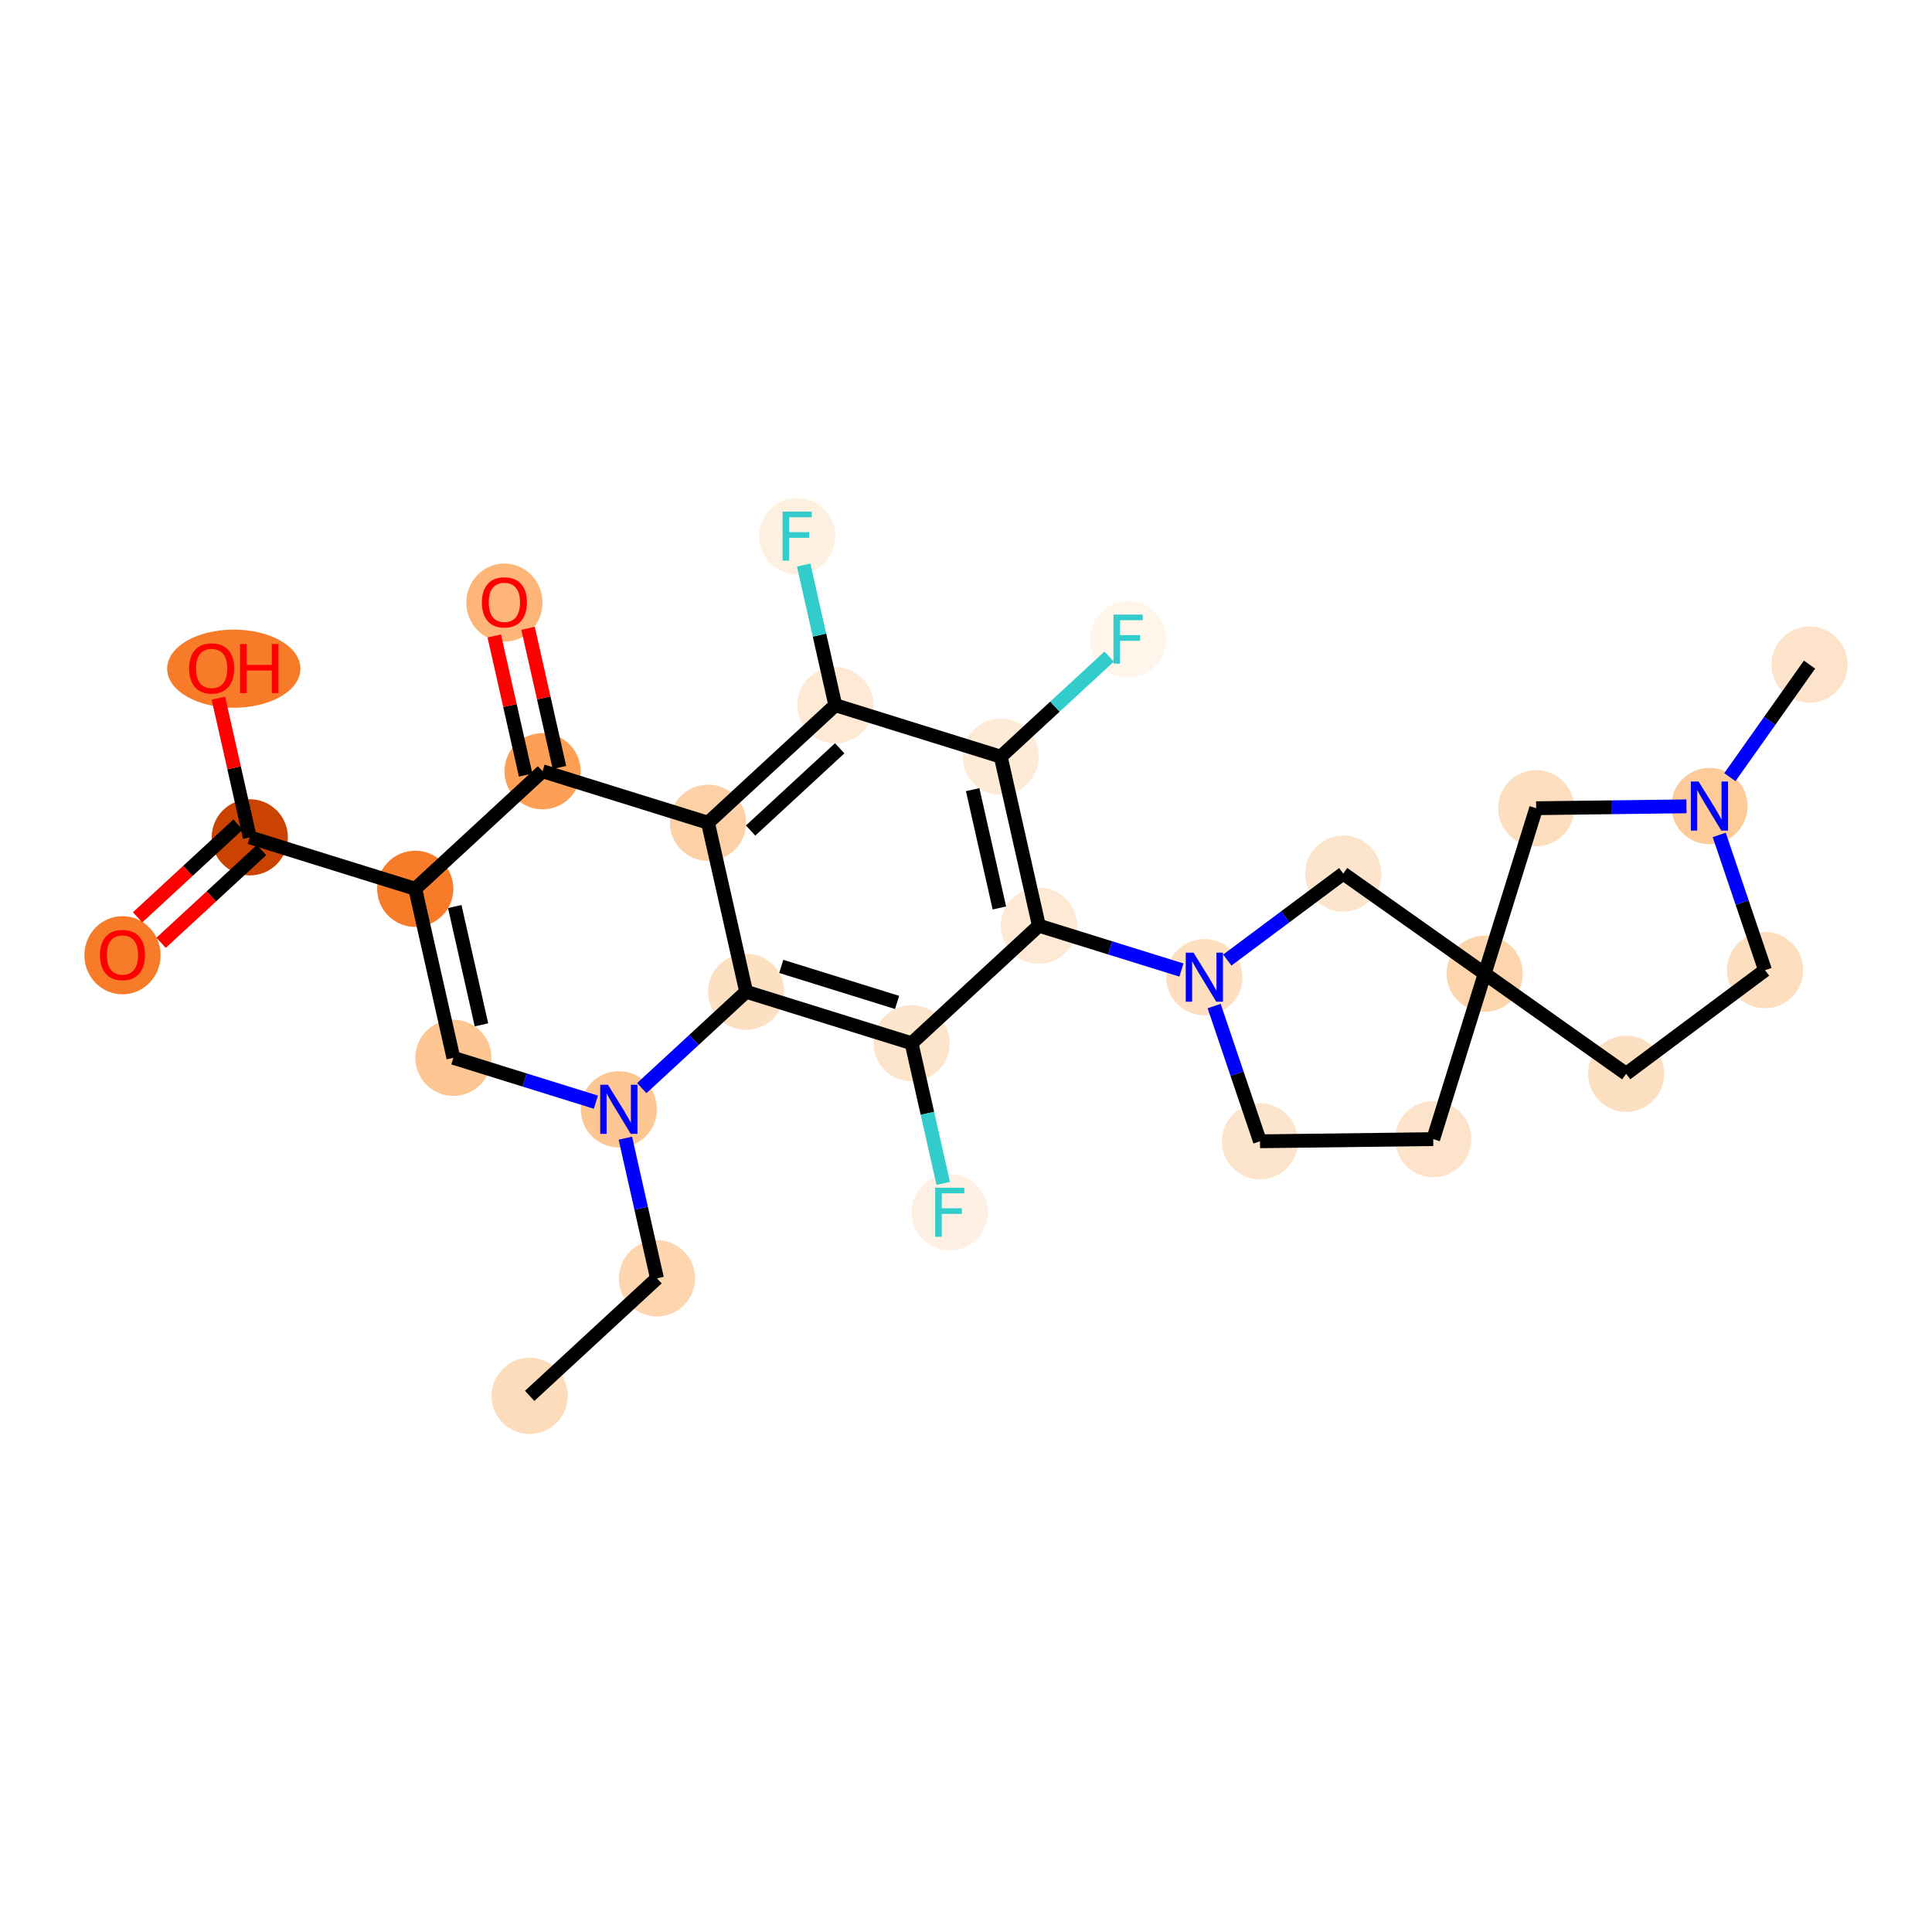 <?xml version='1.0' encoding='iso-8859-1'?>
<svg version='1.1' baseProfile='full'
              xmlns='http://www.w3.org/2000/svg'
                      xmlns:rdkit='http://www.rdkit.org/xml'
                      xmlns:xlink='http://www.w3.org/1999/xlink'
                  xml:space='preserve'
width='280px' height='280px' viewBox='0 0 280 280'>
<!-- END OF HEADER -->
<rect style='opacity:1.0;fill:#FFFFFF;stroke:none' width='280' height='280' x='0' y='0'> </rect>
<ellipse cx='76.763' cy='202.301' rx='5.022' ry='5.022'  style='fill:#FDDCBB;fill-rule:evenodd;stroke:#FDDCBB;stroke-width:1.0px;stroke-linecap:butt;stroke-linejoin:miter;stroke-opacity:1' />
<ellipse cx='95.213' cy='185.266' rx='5.022' ry='5.022'  style='fill:#FDD6AF;fill-rule:evenodd;stroke:#FDD6AF;stroke-width:1.0px;stroke-linecap:butt;stroke-linejoin:miter;stroke-opacity:1' />
<ellipse cx='89.686' cy='160.769' rx='5.022' ry='5.029'  style='fill:#FDC793;fill-rule:evenodd;stroke:#FDC793;stroke-width:1.0px;stroke-linecap:butt;stroke-linejoin:miter;stroke-opacity:1' />
<ellipse cx='65.707' cy='153.308' rx='5.022' ry='5.022'  style='fill:#FDC692;fill-rule:evenodd;stroke:#FDC692;stroke-width:1.0px;stroke-linecap:butt;stroke-linejoin:miter;stroke-opacity:1' />
<ellipse cx='60.179' cy='128.812' rx='5.022' ry='5.022'  style='fill:#F77B28;fill-rule:evenodd;stroke:#F77B28;stroke-width:1.0px;stroke-linecap:butt;stroke-linejoin:miter;stroke-opacity:1' />
<ellipse cx='36.2' cy='121.351' rx='5.022' ry='5.022'  style='fill:#CB4301;fill-rule:evenodd;stroke:#CB4301;stroke-width:1.0px;stroke-linecap:butt;stroke-linejoin:miter;stroke-opacity:1' />
<ellipse cx='17.75' cy='138.442' rx='5.022' ry='5.164'  style='fill:#F77B28;fill-rule:evenodd;stroke:#F77B28;stroke-width:1.0px;stroke-linecap:butt;stroke-linejoin:miter;stroke-opacity:1' />
<ellipse cx='33.882' cy='96.91' rx='9.156' ry='5.164'  style='fill:#F77B28;fill-rule:evenodd;stroke:#F77B28;stroke-width:1.0px;stroke-linecap:butt;stroke-linejoin:miter;stroke-opacity:1' />
<ellipse cx='78.629' cy='111.776' rx='5.022' ry='5.022'  style='fill:#FD9F55;fill-rule:evenodd;stroke:#FD9F55;stroke-width:1.0px;stroke-linecap:butt;stroke-linejoin:miter;stroke-opacity:1' />
<ellipse cx='73.101' cy='87.335' rx='5.022' ry='5.164'  style='fill:#FDB678;fill-rule:evenodd;stroke:#FDB678;stroke-width:1.0px;stroke-linecap:butt;stroke-linejoin:miter;stroke-opacity:1' />
<ellipse cx='102.608' cy='119.237' rx='5.022' ry='5.022'  style='fill:#FDD1A5;fill-rule:evenodd;stroke:#FDD1A5;stroke-width:1.0px;stroke-linecap:butt;stroke-linejoin:miter;stroke-opacity:1' />
<ellipse cx='121.059' cy='102.201' rx='5.022' ry='5.022'  style='fill:#FEE9D4;fill-rule:evenodd;stroke:#FEE9D4;stroke-width:1.0px;stroke-linecap:butt;stroke-linejoin:miter;stroke-opacity:1' />
<ellipse cx='115.531' cy='77.705' rx='5.022' ry='5.029'  style='fill:#FEF0E1;fill-rule:evenodd;stroke:#FEF0E1;stroke-width:1.0px;stroke-linecap:butt;stroke-linejoin:miter;stroke-opacity:1' />
<ellipse cx='145.037' cy='109.662' rx='5.022' ry='5.022'  style='fill:#FEEBD7;fill-rule:evenodd;stroke:#FEEBD7;stroke-width:1.0px;stroke-linecap:butt;stroke-linejoin:miter;stroke-opacity:1' />
<ellipse cx='163.488' cy='92.627' rx='5.022' ry='5.029'  style='fill:#FFF5EB;fill-rule:evenodd;stroke:#FFF5EB;stroke-width:1.0px;stroke-linecap:butt;stroke-linejoin:miter;stroke-opacity:1' />
<ellipse cx='150.565' cy='134.159' rx='5.022' ry='5.022'  style='fill:#FEE9D5;fill-rule:evenodd;stroke:#FEE9D5;stroke-width:1.0px;stroke-linecap:butt;stroke-linejoin:miter;stroke-opacity:1' />
<ellipse cx='174.544' cy='141.62' rx='5.022' ry='5.029'  style='fill:#FDDFC0;fill-rule:evenodd;stroke:#FDDFC0;stroke-width:1.0px;stroke-linecap:butt;stroke-linejoin:miter;stroke-opacity:1' />
<ellipse cx='182.602' cy='165.404' rx='5.022' ry='5.022'  style='fill:#FDE5CD;fill-rule:evenodd;stroke:#FDE5CD;stroke-width:1.0px;stroke-linecap:butt;stroke-linejoin:miter;stroke-opacity:1' />
<ellipse cx='207.713' cy='165.09' rx='5.022' ry='5.022'  style='fill:#FDE3C9;fill-rule:evenodd;stroke:#FDE3C9;stroke-width:1.0px;stroke-linecap:butt;stroke-linejoin:miter;stroke-opacity:1' />
<ellipse cx='215.173' cy='141.111' rx='5.022' ry='5.022'  style='fill:#FDD5AC;fill-rule:evenodd;stroke:#FDD5AC;stroke-width:1.0px;stroke-linecap:butt;stroke-linejoin:miter;stroke-opacity:1' />
<ellipse cx='235.673' cy='155.617' rx='5.022' ry='5.022'  style='fill:#FDE0C2;fill-rule:evenodd;stroke:#FDE0C2;stroke-width:1.0px;stroke-linecap:butt;stroke-linejoin:miter;stroke-opacity:1' />
<ellipse cx='255.803' cy='140.603' rx='5.022' ry='5.022'  style='fill:#FDDEBE;fill-rule:evenodd;stroke:#FDDEBE;stroke-width:1.0px;stroke-linecap:butt;stroke-linejoin:miter;stroke-opacity:1' />
<ellipse cx='247.745' cy='116.819' rx='5.022' ry='5.029'  style='fill:#FDCB9A;fill-rule:evenodd;stroke:#FDCB9A;stroke-width:1.0px;stroke-linecap:butt;stroke-linejoin:miter;stroke-opacity:1' />
<ellipse cx='262.25' cy='96.319' rx='5.022' ry='5.022'  style='fill:#FDE3C9;fill-rule:evenodd;stroke:#FDE3C9;stroke-width:1.0px;stroke-linecap:butt;stroke-linejoin:miter;stroke-opacity:1' />
<ellipse cx='222.634' cy='117.133' rx='5.022' ry='5.022'  style='fill:#FDDFC0;fill-rule:evenodd;stroke:#FDDFC0;stroke-width:1.0px;stroke-linecap:butt;stroke-linejoin:miter;stroke-opacity:1' />
<ellipse cx='194.674' cy='126.606' rx='5.022' ry='5.022'  style='fill:#FDE5CD;fill-rule:evenodd;stroke:#FDE5CD;stroke-width:1.0px;stroke-linecap:butt;stroke-linejoin:miter;stroke-opacity:1' />
<ellipse cx='132.115' cy='151.194' rx='5.022' ry='5.022'  style='fill:#FDE5CC;fill-rule:evenodd;stroke:#FDE5CC;stroke-width:1.0px;stroke-linecap:butt;stroke-linejoin:miter;stroke-opacity:1' />
<ellipse cx='137.643' cy='175.691' rx='5.022' ry='5.029'  style='fill:#FEF1E3;fill-rule:evenodd;stroke:#FEF1E3;stroke-width:1.0px;stroke-linecap:butt;stroke-linejoin:miter;stroke-opacity:1' />
<ellipse cx='108.136' cy='143.734' rx='5.022' ry='5.022'  style='fill:#FDE0C2;fill-rule:evenodd;stroke:#FDE0C2;stroke-width:1.0px;stroke-linecap:butt;stroke-linejoin:miter;stroke-opacity:1' />
<path class='bond-0 atom-0 atom-1' d='M 76.763,202.301 L 95.213,185.266' style='fill:none;fill-rule:evenodd;stroke:#000000;stroke-width:2.0px;stroke-linecap:butt;stroke-linejoin:miter;stroke-opacity:1' />
<path class='bond-1 atom-1 atom-2' d='M 95.213,185.266 L 92.922,175.109' style='fill:none;fill-rule:evenodd;stroke:#000000;stroke-width:2.0px;stroke-linecap:butt;stroke-linejoin:miter;stroke-opacity:1' />
<path class='bond-1 atom-1 atom-2' d='M 92.922,175.109 L 90.63,164.953' style='fill:none;fill-rule:evenodd;stroke:#0000FF;stroke-width:2.0px;stroke-linecap:butt;stroke-linejoin:miter;stroke-opacity:1' />
<path class='bond-2 atom-2 atom-3' d='M 86.361,159.735 L 76.034,156.522' style='fill:none;fill-rule:evenodd;stroke:#0000FF;stroke-width:2.0px;stroke-linecap:butt;stroke-linejoin:miter;stroke-opacity:1' />
<path class='bond-2 atom-2 atom-3' d='M 76.034,156.522 L 65.707,153.308' style='fill:none;fill-rule:evenodd;stroke:#000000;stroke-width:2.0px;stroke-linecap:butt;stroke-linejoin:miter;stroke-opacity:1' />
<path class='bond-28 atom-28 atom-2' d='M 108.136,143.734 L 100.573,150.716' style='fill:none;fill-rule:evenodd;stroke:#000000;stroke-width:2.0px;stroke-linecap:butt;stroke-linejoin:miter;stroke-opacity:1' />
<path class='bond-28 atom-28 atom-2' d='M 100.573,150.716 L 93.01,157.699' style='fill:none;fill-rule:evenodd;stroke:#0000FF;stroke-width:2.0px;stroke-linecap:butt;stroke-linejoin:miter;stroke-opacity:1' />
<path class='bond-3 atom-3 atom-4' d='M 65.707,153.308 L 60.179,128.812' style='fill:none;fill-rule:evenodd;stroke:#000000;stroke-width:2.0px;stroke-linecap:butt;stroke-linejoin:miter;stroke-opacity:1' />
<path class='bond-3 atom-3 atom-4' d='M 69.777,148.528 L 65.907,131.381' style='fill:none;fill-rule:evenodd;stroke:#000000;stroke-width:2.0px;stroke-linecap:butt;stroke-linejoin:miter;stroke-opacity:1' />
<path class='bond-4 atom-4 atom-5' d='M 60.179,128.812 L 36.2,121.351' style='fill:none;fill-rule:evenodd;stroke:#000000;stroke-width:2.0px;stroke-linecap:butt;stroke-linejoin:miter;stroke-opacity:1' />
<path class='bond-7 atom-4 atom-8' d='M 60.179,128.812 L 78.629,111.776' style='fill:none;fill-rule:evenodd;stroke:#000000;stroke-width:2.0px;stroke-linecap:butt;stroke-linejoin:miter;stroke-opacity:1' />
<path class='bond-5 atom-5 atom-6' d='M 34.497,119.506 L 27.218,126.227' style='fill:none;fill-rule:evenodd;stroke:#000000;stroke-width:2.0px;stroke-linecap:butt;stroke-linejoin:miter;stroke-opacity:1' />
<path class='bond-5 atom-5 atom-6' d='M 27.218,126.227 L 19.939,132.948' style='fill:none;fill-rule:evenodd;stroke:#FF0000;stroke-width:2.0px;stroke-linecap:butt;stroke-linejoin:miter;stroke-opacity:1' />
<path class='bond-5 atom-5 atom-6' d='M 37.904,123.196 L 30.625,129.917' style='fill:none;fill-rule:evenodd;stroke:#000000;stroke-width:2.0px;stroke-linecap:butt;stroke-linejoin:miter;stroke-opacity:1' />
<path class='bond-5 atom-5 atom-6' d='M 30.625,129.917 L 23.346,136.638' style='fill:none;fill-rule:evenodd;stroke:#FF0000;stroke-width:2.0px;stroke-linecap:butt;stroke-linejoin:miter;stroke-opacity:1' />
<path class='bond-6 atom-5 atom-7' d='M 36.2,121.351 L 33.925,111.27' style='fill:none;fill-rule:evenodd;stroke:#000000;stroke-width:2.0px;stroke-linecap:butt;stroke-linejoin:miter;stroke-opacity:1' />
<path class='bond-6 atom-5 atom-7' d='M 33.925,111.27 L 31.65,101.189' style='fill:none;fill-rule:evenodd;stroke:#FF0000;stroke-width:2.0px;stroke-linecap:butt;stroke-linejoin:miter;stroke-opacity:1' />
<path class='bond-8 atom-8 atom-9' d='M 81.079,111.223 L 78.804,101.142' style='fill:none;fill-rule:evenodd;stroke:#000000;stroke-width:2.0px;stroke-linecap:butt;stroke-linejoin:miter;stroke-opacity:1' />
<path class='bond-8 atom-8 atom-9' d='M 78.804,101.142 L 76.529,91.061' style='fill:none;fill-rule:evenodd;stroke:#FF0000;stroke-width:2.0px;stroke-linecap:butt;stroke-linejoin:miter;stroke-opacity:1' />
<path class='bond-8 atom-8 atom-9' d='M 76.18,112.329 L 73.905,102.248' style='fill:none;fill-rule:evenodd;stroke:#000000;stroke-width:2.0px;stroke-linecap:butt;stroke-linejoin:miter;stroke-opacity:1' />
<path class='bond-8 atom-8 atom-9' d='M 73.905,102.248 L 71.63,92.167' style='fill:none;fill-rule:evenodd;stroke:#FF0000;stroke-width:2.0px;stroke-linecap:butt;stroke-linejoin:miter;stroke-opacity:1' />
<path class='bond-9 atom-8 atom-10' d='M 78.629,111.776 L 102.608,119.237' style='fill:none;fill-rule:evenodd;stroke:#000000;stroke-width:2.0px;stroke-linecap:butt;stroke-linejoin:miter;stroke-opacity:1' />
<path class='bond-10 atom-10 atom-11' d='M 102.608,119.237 L 121.059,102.201' style='fill:none;fill-rule:evenodd;stroke:#000000;stroke-width:2.0px;stroke-linecap:butt;stroke-linejoin:miter;stroke-opacity:1' />
<path class='bond-10 atom-10 atom-11' d='M 108.783,120.372 L 121.698,108.447' style='fill:none;fill-rule:evenodd;stroke:#000000;stroke-width:2.0px;stroke-linecap:butt;stroke-linejoin:miter;stroke-opacity:1' />
<path class='bond-29 atom-28 atom-10' d='M 108.136,143.734 L 102.608,119.237' style='fill:none;fill-rule:evenodd;stroke:#000000;stroke-width:2.0px;stroke-linecap:butt;stroke-linejoin:miter;stroke-opacity:1' />
<path class='bond-11 atom-11 atom-12' d='M 121.059,102.201 L 118.767,92.045' style='fill:none;fill-rule:evenodd;stroke:#000000;stroke-width:2.0px;stroke-linecap:butt;stroke-linejoin:miter;stroke-opacity:1' />
<path class='bond-11 atom-11 atom-12' d='M 118.767,92.045 L 116.475,81.889' style='fill:none;fill-rule:evenodd;stroke:#33CCCC;stroke-width:2.0px;stroke-linecap:butt;stroke-linejoin:miter;stroke-opacity:1' />
<path class='bond-12 atom-11 atom-13' d='M 121.059,102.201 L 145.037,109.662' style='fill:none;fill-rule:evenodd;stroke:#000000;stroke-width:2.0px;stroke-linecap:butt;stroke-linejoin:miter;stroke-opacity:1' />
<path class='bond-13 atom-13 atom-14' d='M 145.037,109.662 L 152.891,102.41' style='fill:none;fill-rule:evenodd;stroke:#000000;stroke-width:2.0px;stroke-linecap:butt;stroke-linejoin:miter;stroke-opacity:1' />
<path class='bond-13 atom-13 atom-14' d='M 152.891,102.41 L 160.745,95.159' style='fill:none;fill-rule:evenodd;stroke:#33CCCC;stroke-width:2.0px;stroke-linecap:butt;stroke-linejoin:miter;stroke-opacity:1' />
<path class='bond-14 atom-13 atom-15' d='M 145.037,109.662 L 150.565,134.159' style='fill:none;fill-rule:evenodd;stroke:#000000;stroke-width:2.0px;stroke-linecap:butt;stroke-linejoin:miter;stroke-opacity:1' />
<path class='bond-14 atom-13 atom-15' d='M 140.967,114.442 L 144.837,131.59' style='fill:none;fill-rule:evenodd;stroke:#000000;stroke-width:2.0px;stroke-linecap:butt;stroke-linejoin:miter;stroke-opacity:1' />
<path class='bond-15 atom-15 atom-16' d='M 150.565,134.159 L 160.892,137.372' style='fill:none;fill-rule:evenodd;stroke:#000000;stroke-width:2.0px;stroke-linecap:butt;stroke-linejoin:miter;stroke-opacity:1' />
<path class='bond-15 atom-15 atom-16' d='M 160.892,137.372 L 171.219,140.585' style='fill:none;fill-rule:evenodd;stroke:#0000FF;stroke-width:2.0px;stroke-linecap:butt;stroke-linejoin:miter;stroke-opacity:1' />
<path class='bond-25 atom-15 atom-26' d='M 150.565,134.159 L 132.115,151.194' style='fill:none;fill-rule:evenodd;stroke:#000000;stroke-width:2.0px;stroke-linecap:butt;stroke-linejoin:miter;stroke-opacity:1' />
<path class='bond-16 atom-16 atom-17' d='M 175.961,145.803 L 179.282,155.604' style='fill:none;fill-rule:evenodd;stroke:#0000FF;stroke-width:2.0px;stroke-linecap:butt;stroke-linejoin:miter;stroke-opacity:1' />
<path class='bond-16 atom-16 atom-17' d='M 179.282,155.604 L 182.602,165.404' style='fill:none;fill-rule:evenodd;stroke:#000000;stroke-width:2.0px;stroke-linecap:butt;stroke-linejoin:miter;stroke-opacity:1' />
<path class='bond-30 atom-25 atom-16' d='M 194.674,126.606 L 186.271,132.873' style='fill:none;fill-rule:evenodd;stroke:#000000;stroke-width:2.0px;stroke-linecap:butt;stroke-linejoin:miter;stroke-opacity:1' />
<path class='bond-30 atom-25 atom-16' d='M 186.271,132.873 L 177.869,139.14' style='fill:none;fill-rule:evenodd;stroke:#0000FF;stroke-width:2.0px;stroke-linecap:butt;stroke-linejoin:miter;stroke-opacity:1' />
<path class='bond-17 atom-17 atom-18' d='M 182.602,165.404 L 207.713,165.09' style='fill:none;fill-rule:evenodd;stroke:#000000;stroke-width:2.0px;stroke-linecap:butt;stroke-linejoin:miter;stroke-opacity:1' />
<path class='bond-18 atom-18 atom-19' d='M 207.713,165.09 L 215.173,141.111' style='fill:none;fill-rule:evenodd;stroke:#000000;stroke-width:2.0px;stroke-linecap:butt;stroke-linejoin:miter;stroke-opacity:1' />
<path class='bond-19 atom-19 atom-20' d='M 215.173,141.111 L 235.673,155.617' style='fill:none;fill-rule:evenodd;stroke:#000000;stroke-width:2.0px;stroke-linecap:butt;stroke-linejoin:miter;stroke-opacity:1' />
<path class='bond-24 atom-19 atom-25' d='M 215.173,141.111 L 194.674,126.606' style='fill:none;fill-rule:evenodd;stroke:#000000;stroke-width:2.0px;stroke-linecap:butt;stroke-linejoin:miter;stroke-opacity:1' />
<path class='bond-31 atom-24 atom-19' d='M 222.634,117.133 L 215.173,141.111' style='fill:none;fill-rule:evenodd;stroke:#000000;stroke-width:2.0px;stroke-linecap:butt;stroke-linejoin:miter;stroke-opacity:1' />
<path class='bond-20 atom-20 atom-21' d='M 235.673,155.617 L 255.803,140.603' style='fill:none;fill-rule:evenodd;stroke:#000000;stroke-width:2.0px;stroke-linecap:butt;stroke-linejoin:miter;stroke-opacity:1' />
<path class='bond-21 atom-21 atom-22' d='M 255.803,140.603 L 252.483,130.803' style='fill:none;fill-rule:evenodd;stroke:#000000;stroke-width:2.0px;stroke-linecap:butt;stroke-linejoin:miter;stroke-opacity:1' />
<path class='bond-21 atom-21 atom-22' d='M 252.483,130.803 L 249.162,121.002' style='fill:none;fill-rule:evenodd;stroke:#0000FF;stroke-width:2.0px;stroke-linecap:butt;stroke-linejoin:miter;stroke-opacity:1' />
<path class='bond-22 atom-22 atom-23' d='M 250.705,112.635 L 256.478,104.477' style='fill:none;fill-rule:evenodd;stroke:#0000FF;stroke-width:2.0px;stroke-linecap:butt;stroke-linejoin:miter;stroke-opacity:1' />
<path class='bond-22 atom-22 atom-23' d='M 256.478,104.477 L 262.25,96.319' style='fill:none;fill-rule:evenodd;stroke:#000000;stroke-width:2.0px;stroke-linecap:butt;stroke-linejoin:miter;stroke-opacity:1' />
<path class='bond-23 atom-22 atom-24' d='M 244.42,116.86 L 233.527,116.996' style='fill:none;fill-rule:evenodd;stroke:#0000FF;stroke-width:2.0px;stroke-linecap:butt;stroke-linejoin:miter;stroke-opacity:1' />
<path class='bond-23 atom-22 atom-24' d='M 233.527,116.996 L 222.634,117.133' style='fill:none;fill-rule:evenodd;stroke:#000000;stroke-width:2.0px;stroke-linecap:butt;stroke-linejoin:miter;stroke-opacity:1' />
<path class='bond-26 atom-26 atom-27' d='M 132.115,151.194 L 134.407,161.351' style='fill:none;fill-rule:evenodd;stroke:#000000;stroke-width:2.0px;stroke-linecap:butt;stroke-linejoin:miter;stroke-opacity:1' />
<path class='bond-26 atom-26 atom-27' d='M 134.407,161.351 L 136.699,171.507' style='fill:none;fill-rule:evenodd;stroke:#33CCCC;stroke-width:2.0px;stroke-linecap:butt;stroke-linejoin:miter;stroke-opacity:1' />
<path class='bond-27 atom-26 atom-28' d='M 132.115,151.194 L 108.136,143.734' style='fill:none;fill-rule:evenodd;stroke:#000000;stroke-width:2.0px;stroke-linecap:butt;stroke-linejoin:miter;stroke-opacity:1' />
<path class='bond-27 atom-26 atom-28' d='M 130.01,145.28 L 113.225,140.057' style='fill:none;fill-rule:evenodd;stroke:#000000;stroke-width:2.0px;stroke-linecap:butt;stroke-linejoin:miter;stroke-opacity:1' />
<path  class='atom-2' d='M 88.114 157.213
L 90.444 160.98
Q 90.675 161.352, 91.047 162.025
Q 91.418 162.698, 91.438 162.738
L 91.438 157.213
L 92.383 157.213
L 92.383 164.325
L 91.408 164.325
L 88.907 160.207
Q 88.616 159.725, 88.304 159.172
Q 88.003 158.62, 87.913 158.449
L 87.913 164.325
L 86.988 164.325
L 86.988 157.213
L 88.114 157.213
' fill='#0000FF'/>
<path  class='atom-6' d='M 14.485 138.407
Q 14.485 136.699, 15.329 135.745
Q 16.173 134.791, 17.75 134.791
Q 19.327 134.791, 20.171 135.745
Q 21.014 136.699, 21.014 138.407
Q 21.014 140.135, 20.161 141.119
Q 19.307 142.093, 17.75 142.093
Q 16.183 142.093, 15.329 141.119
Q 14.485 140.145, 14.485 138.407
M 17.75 141.29
Q 18.835 141.29, 19.417 140.567
Q 20.01 139.833, 20.01 138.407
Q 20.01 137.011, 19.417 136.307
Q 18.835 135.594, 17.75 135.594
Q 16.665 135.594, 16.072 136.297
Q 15.49 137.001, 15.49 138.407
Q 15.49 139.843, 16.072 140.567
Q 16.665 141.29, 17.75 141.29
' fill='#FF0000'/>
<path  class='atom-7' d='M 27.408 96.875
Q 27.408 95.167, 28.252 94.213
Q 29.095 93.258, 30.672 93.258
Q 32.249 93.258, 33.093 94.213
Q 33.937 95.167, 33.937 96.875
Q 33.937 98.603, 33.083 99.587
Q 32.229 100.561, 30.672 100.561
Q 29.105 100.561, 28.252 99.587
Q 27.408 98.612, 27.408 96.875
M 30.672 99.758
Q 31.757 99.758, 32.34 99.034
Q 32.932 98.301, 32.932 96.875
Q 32.932 95.478, 32.34 94.775
Q 31.757 94.062, 30.672 94.062
Q 29.587 94.062, 28.995 94.765
Q 28.412 95.468, 28.412 96.875
Q 28.412 98.311, 28.995 99.034
Q 29.587 99.758, 30.672 99.758
' fill='#FF0000'/>
<path  class='atom-7' d='M 34.791 93.339
L 35.755 93.339
L 35.755 96.362
L 39.391 96.362
L 39.391 93.339
L 40.356 93.339
L 40.356 100.451
L 39.391 100.451
L 39.391 97.166
L 35.755 97.166
L 35.755 100.451
L 34.791 100.451
L 34.791 93.339
' fill='#FF0000'/>
<path  class='atom-9' d='M 69.837 87.3
Q 69.837 85.592, 70.681 84.638
Q 71.524 83.684, 73.101 83.684
Q 74.678 83.684, 75.522 84.638
Q 76.366 85.592, 76.366 87.3
Q 76.366 89.028, 75.512 90.012
Q 74.658 90.986, 73.101 90.986
Q 71.534 90.986, 70.681 90.012
Q 69.837 89.038, 69.837 87.3
M 73.101 90.183
Q 74.186 90.183, 74.769 89.46
Q 75.362 88.726, 75.362 87.3
Q 75.362 85.904, 74.769 85.201
Q 74.186 84.487, 73.101 84.487
Q 72.017 84.487, 71.424 85.191
Q 70.841 85.894, 70.841 87.3
Q 70.841 88.736, 71.424 89.46
Q 72.017 90.183, 73.101 90.183
' fill='#FF0000'/>
<path  class='atom-12' d='M 113.416 74.149
L 117.645 74.149
L 117.645 74.963
L 114.37 74.963
L 114.37 77.122
L 117.283 77.122
L 117.283 77.946
L 114.37 77.946
L 114.37 81.261
L 113.416 81.261
L 113.416 74.149
' fill='#33CCCC'/>
<path  class='atom-14' d='M 161.373 89.071
L 165.602 89.071
L 165.602 89.884
L 162.328 89.884
L 162.328 92.044
L 165.241 92.044
L 165.241 92.868
L 162.328 92.868
L 162.328 96.183
L 161.373 96.183
L 161.373 89.071
' fill='#33CCCC'/>
<path  class='atom-16' d='M 172.972 138.064
L 175.302 141.831
Q 175.533 142.202, 175.905 142.875
Q 176.277 143.548, 176.297 143.588
L 176.297 138.064
L 177.241 138.064
L 177.241 145.176
L 176.267 145.176
L 173.765 141.057
Q 173.474 140.575, 173.163 140.022
Q 172.861 139.47, 172.771 139.299
L 172.771 145.176
L 171.847 145.176
L 171.847 138.064
L 172.972 138.064
' fill='#0000FF'/>
<path  class='atom-22' d='M 246.173 113.263
L 248.503 117.03
Q 248.734 117.401, 249.106 118.074
Q 249.478 118.747, 249.498 118.787
L 249.498 113.263
L 250.442 113.263
L 250.442 120.375
L 249.467 120.375
L 246.966 116.256
Q 246.675 115.774, 246.364 115.221
Q 246.062 114.669, 245.972 114.498
L 245.972 120.375
L 245.048 120.375
L 245.048 113.263
L 246.173 113.263
' fill='#0000FF'/>
<path  class='atom-27' d='M 135.528 172.135
L 139.757 172.135
L 139.757 172.949
L 136.482 172.949
L 136.482 175.108
L 139.396 175.108
L 139.396 175.932
L 136.482 175.932
L 136.482 179.247
L 135.528 179.247
L 135.528 172.135
' fill='#33CCCC'/>
</svg>
